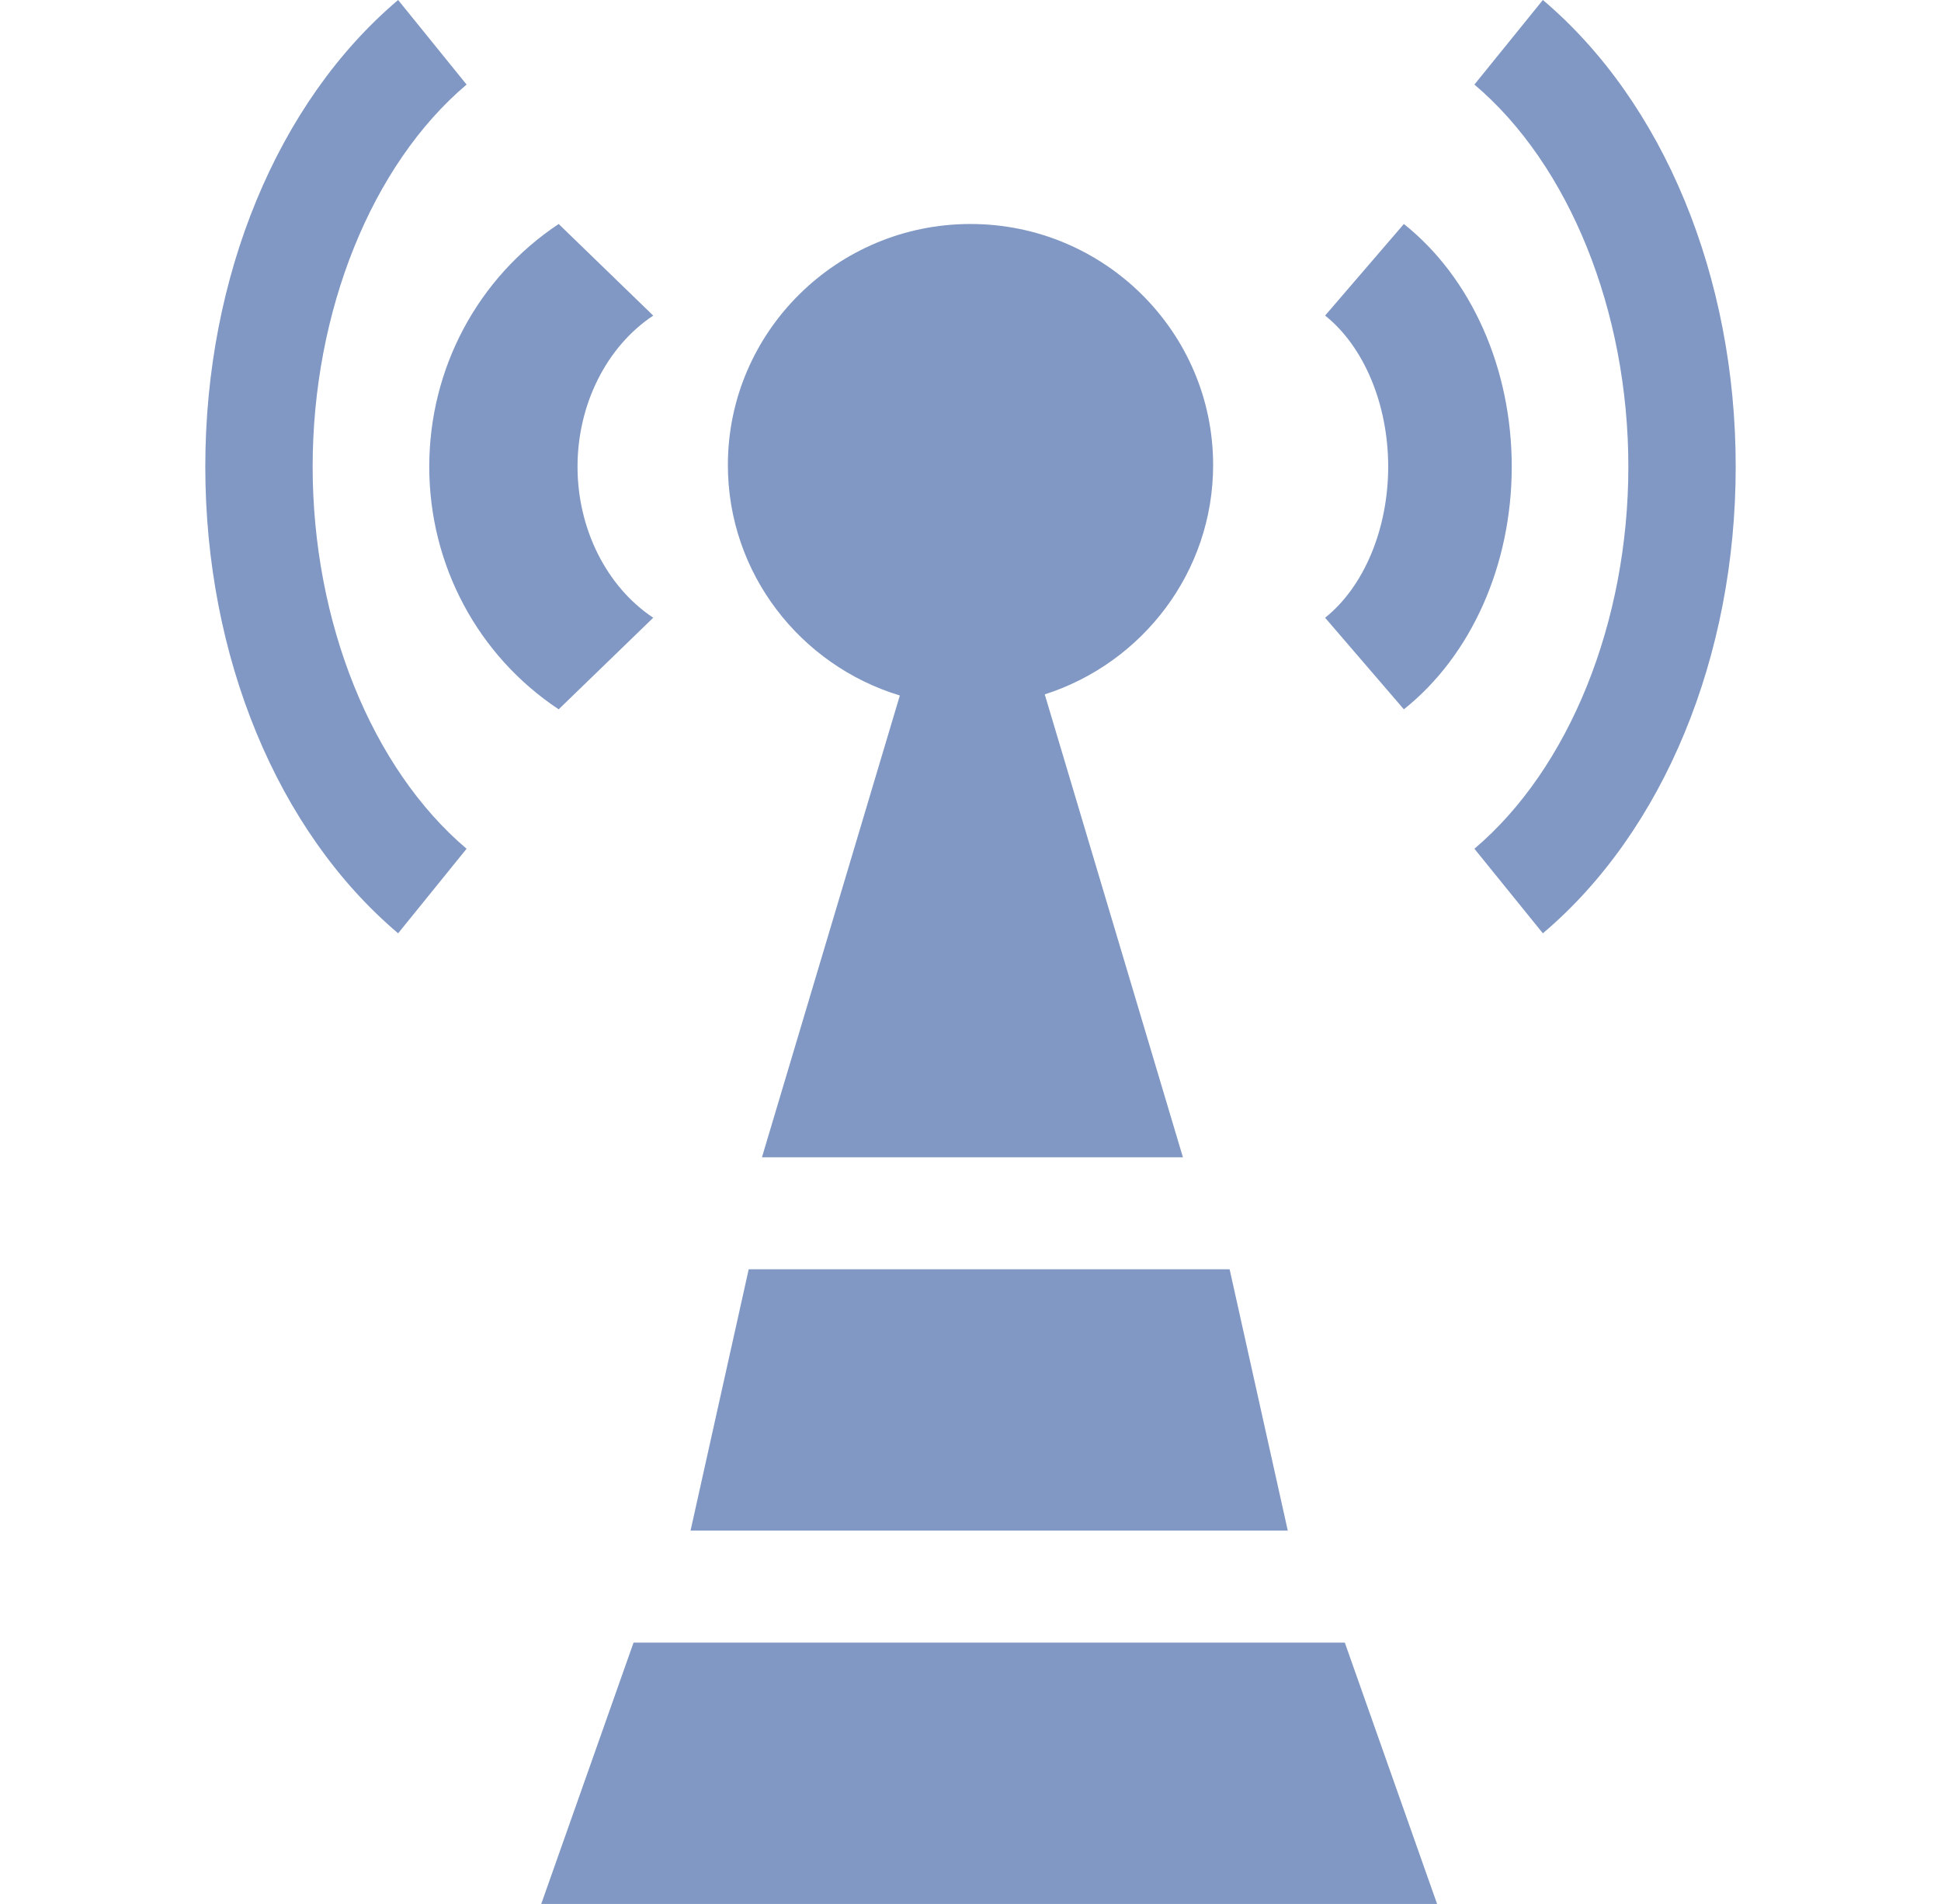 <svg width="52" height="51" viewBox="0 0 52 51" fill="none" xmlns="http://www.w3.org/2000/svg">
<path d="M35.5 16.547L37.61 19C39.42 17.559 40.5 15.129 40.5 12.5C40.5 9.871 39.42 7.441 37.61 6L35.5 8.453C36.543 9.284 37.19 10.834 37.19 12.5C37.19 14.165 36.543 15.716 35.5 16.547Z" fill="#8098C3"/>
<path d="M41.334 0L39.5 2.265C42.044 4.418 43.624 8.34 43.624 12.5C43.624 16.66 42.044 20.581 39.5 22.735L41.334 25C44.569 22.262 46.5 17.589 46.5 12.5C46.5 7.411 44.569 2.738 41.334 0Z" fill="#8098C3"/>
<path d="M17.5 16.547C16.249 15.716 15.472 14.166 15.472 12.5C15.472 10.834 16.249 9.284 17.5 8.454L14.967 6C12.796 7.441 11.5 9.871 11.5 12.5C11.5 15.129 12.796 17.559 14.967 19L17.5 16.547Z" fill="#8098C3"/>
<path d="M8.376 12.5C8.376 8.34 9.956 4.418 12.5 2.265L10.666 0C7.431 2.738 5.5 7.411 5.5 12.5C5.5 17.589 7.431 22.262 10.666 25L12.5 22.735C9.956 20.581 8.376 16.66 8.376 12.5Z" fill="#8098C3"/>
<path d="M19.5 12.456C19.5 8.896 22.416 6 26 6C29.585 6 32.5 8.896 32.5 12.456C32.5 15.326 30.603 17.763 27.989 18.6L31.691 31H20.413L24.107 18.63C21.444 17.823 19.5 15.361 19.5 12.456Z" fill="#8098C3"/>
<path d="M34.5 41H18.5L20.058 34H32.942L34.5 41Z" fill="#8098C3"/>
<path d="M38.5 51L36.028 44H16.973L14.5 51H38.5Z" fill="#8098C3"/>
</svg>
